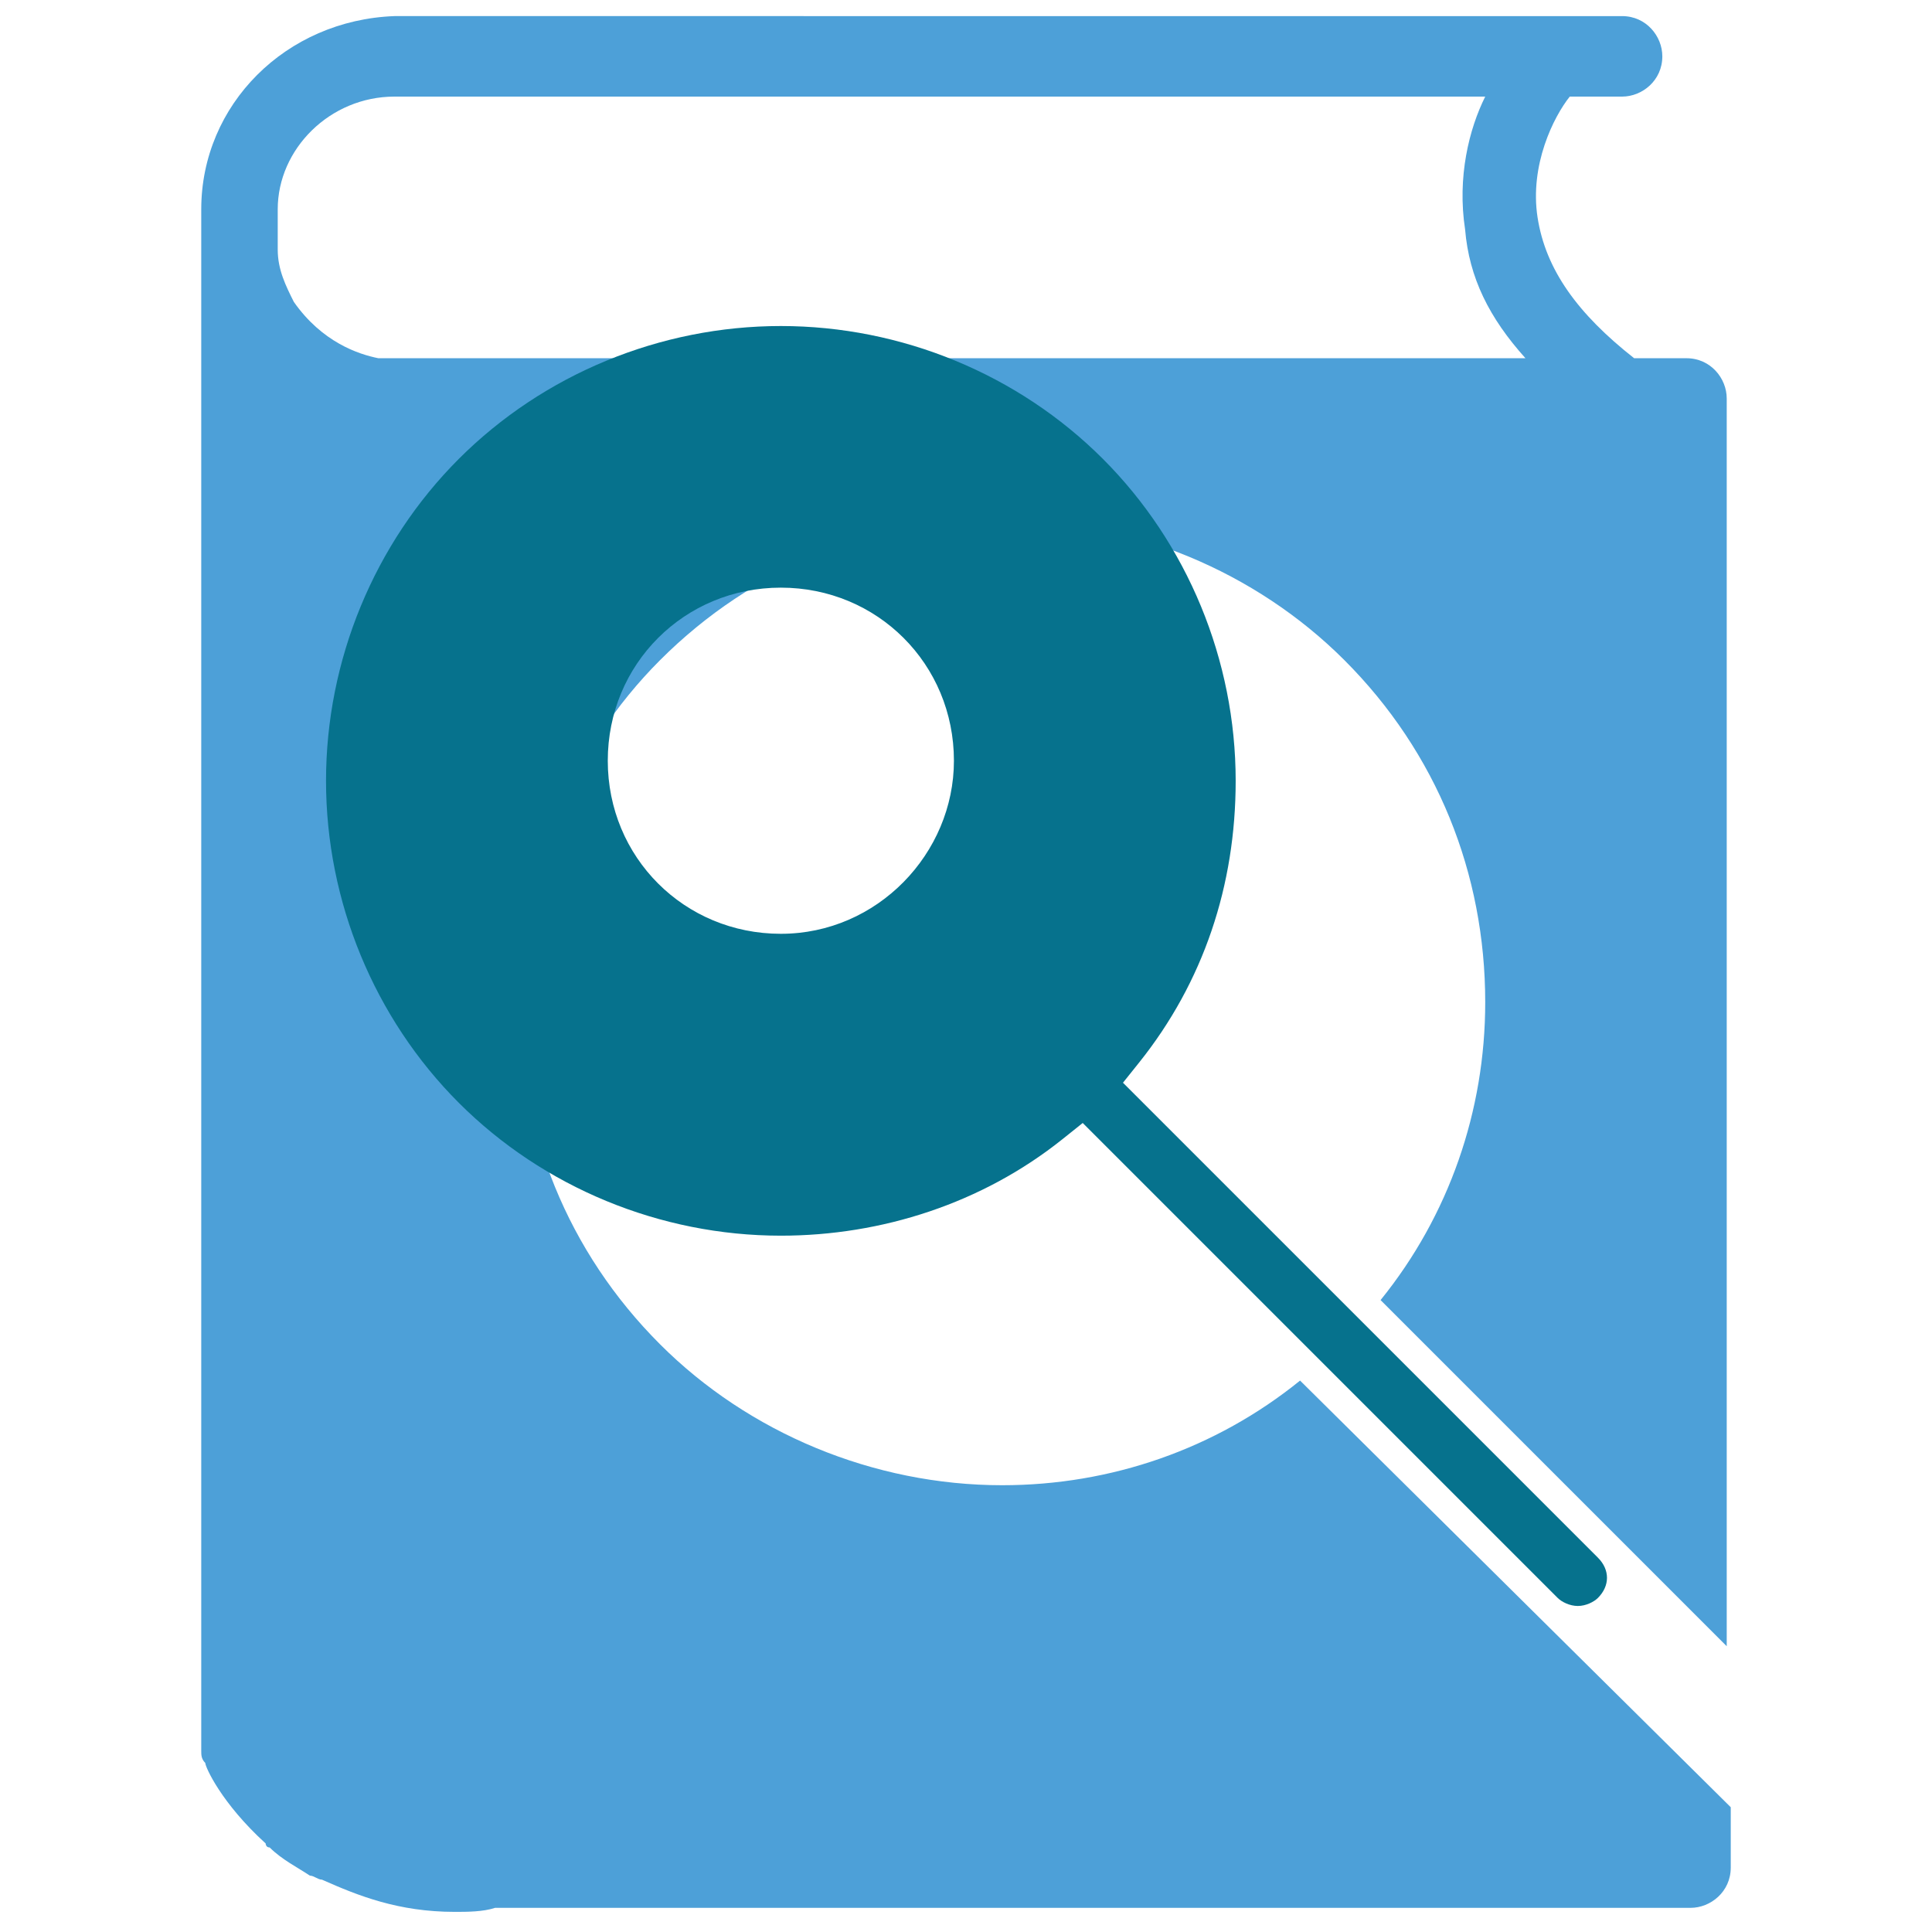 <?xml version="1.0" encoding="utf-8"?>
<!-- Generator: Adobe Illustrator 18.0.0, SVG Export Plug-In . SVG Version: 6.00 Build 0)  -->
<!DOCTYPE svg PUBLIC "-//W3C//DTD SVG 1.1//EN" "http://www.w3.org/Graphics/SVG/1.1/DTD/svg11.dtd">
<svg version="1.1" id="Layer_1" xmlns="http://www.w3.org/2000/svg" xmlns:xlink="http://www.w3.org/1999/xlink" x="0px" y="0px"
	 viewBox="0 0 48 48" enable-background="new 0 0 48 48" xml:space="preserve">
<path fill="#4DA0D8" d="M32.3,34.3c-2.1,1.7-4.7,2.6-7.4,2.6c-3.2,0-6.3-1.3-8.5-3.5c-2.3-2.3-3.5-5.3-3.5-8.5
	c0-3.2,1.3-6.3,3.5-8.5c2.3-2.3,5.3-3.5,8.5-3.5c3.2,0,6.3,1.3,8.5,3.5c2.3,2.3,3.5,5.3,3.5,8.5c0,2.7-0.9,5.3-2.6,7.4l8.6,8.6V9.9
	c0-0.5-0.4-1-1-1h-1.3c-1.4-1.1-2.2-2.2-2.4-3.5c-0.2-1.3,0.4-2.5,0.8-3h1.3c0.5,0,1-0.4,1-1c0-0.5-0.4-1-1-1H9.8
	C7.1,0.5,5,2.6,5,5.2v1C5,6.3,5,6.5,5,6.7C5,6.8,5,6.9,5,7v36.5c0,0.1,0,0.2,0.1,0.3c0,0,0,0,0,0c0,0.1,0.4,1,1.5,2
	c0,0,0,0.1,0.1,0.1c0.3,0.3,0.7,0.5,1,0.7c0.1,0,0.2,0.1,0.3,0.1c0,0,0,0,0,0c0.9,0.4,1.9,0.8,3.3,0.8c0.3,0,0.7,0,1-0.1H42
	c0.5,0,1-0.4,1-1v-1.5L32.3,34.3z M9.8,8.9c-0.1,0-0.3,0-0.4,0C8.9,8.8,8,8.5,7.3,7.5C7.1,7.1,6.9,6.7,6.9,6.2v-1
	c0-1.5,1.3-2.8,2.9-2.8h27.1c-0.4,0.8-0.7,2-0.5,3.3c0.1,1.2,0.6,2.2,1.5,3.2H9.8z"/>
<path fill="#06728D" d="M39.7,38.7L27.9,26.9l0.4-0.5c1.6-2,2.4-4.4,2.4-7c0-3-1.2-5.9-3.3-8c-2.1-2.1-5-3.3-8-3.3
	c-3,0-5.9,1.2-8,3.3c-2.1,2.1-3.3,5-3.3,8c0,3,1.2,5.9,3.3,8c2.1,2.1,5,3.3,8,3.3c2.5,0,5-0.8,7-2.4l0.5-0.4l11.8,11.8
	c0.1,0.1,0.3,0.2,0.5,0.2c0.2,0,0.4-0.1,0.5-0.2C40,39.4,40,39,39.7,38.7z M19.4,23.2c-2.4,0-4.3-1.9-4.3-4.3c0-2.4,1.9-4.3,4.3-4.3
	c2.4,0,4.3,1.9,4.3,4.3C23.7,21.2,21.8,23.2,19.4,23.2z"/>
</svg>
